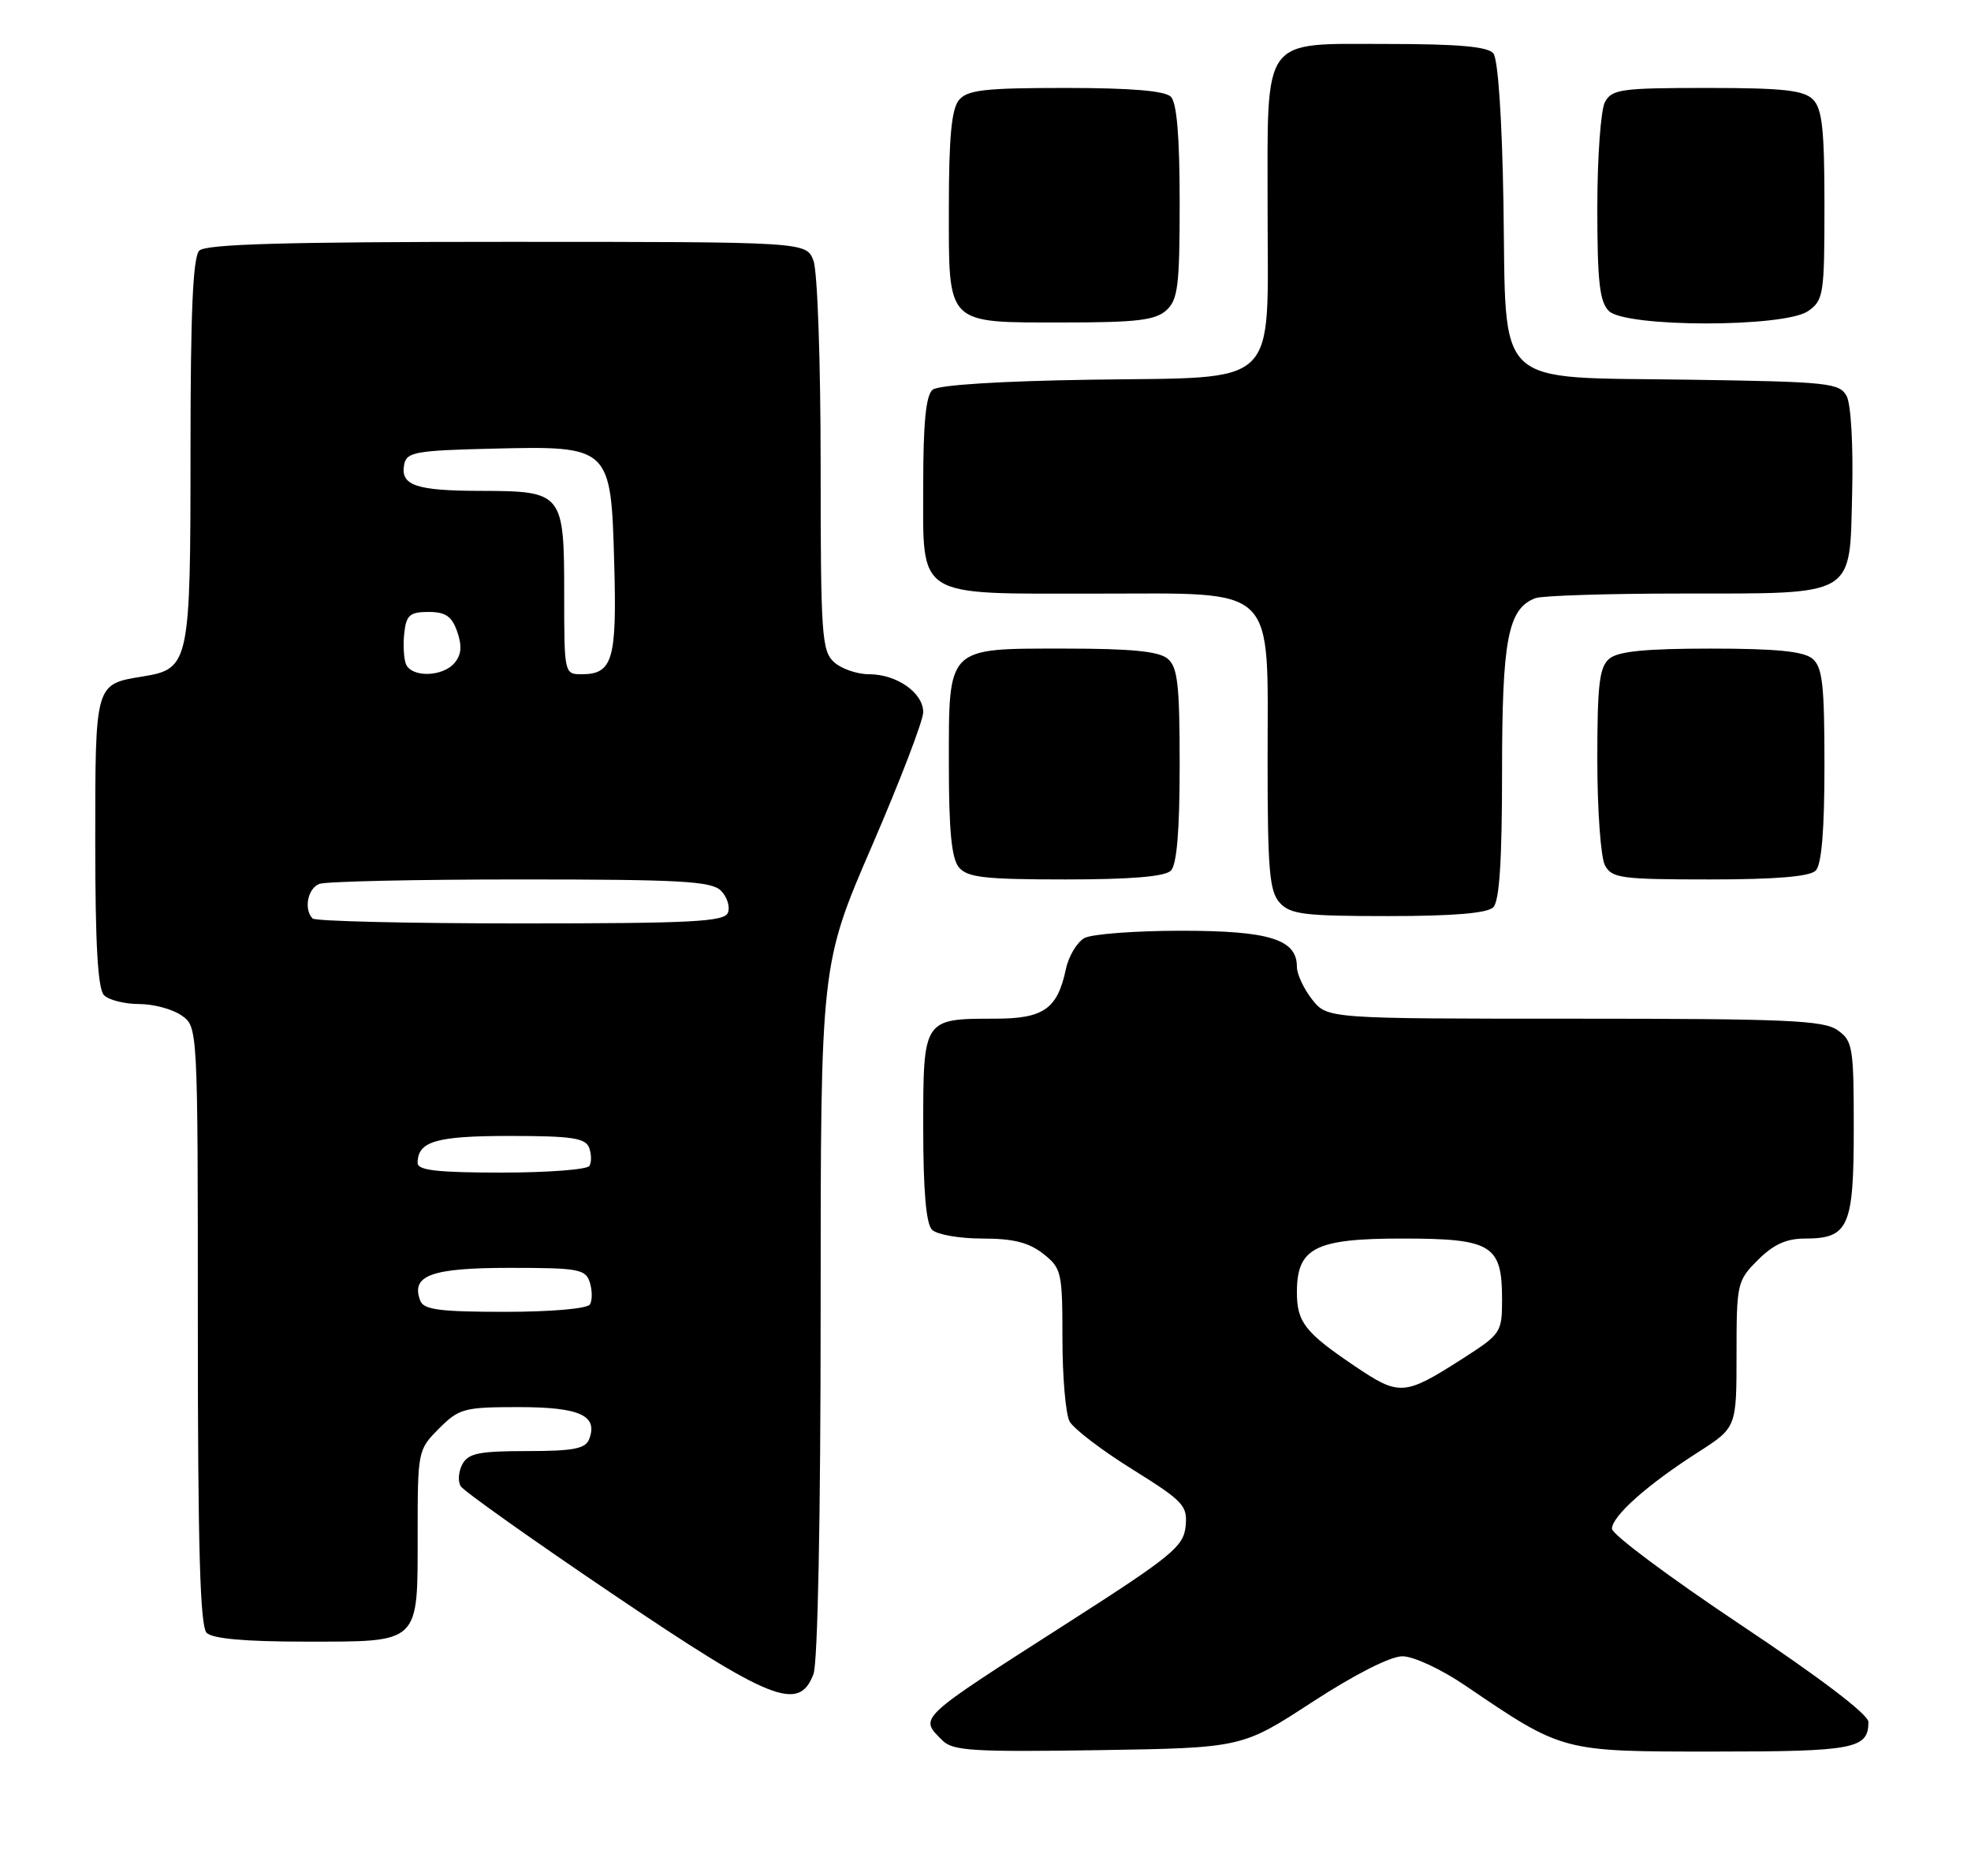 <?xml version="1.0" encoding="UTF-8" standalone="no"?>
<!DOCTYPE svg PUBLIC "-//W3C//DTD SVG 1.1//EN" "http://www.w3.org/Graphics/SVG/1.1/DTD/svg11.dtd" >
<svg xmlns="http://www.w3.org/2000/svg" xmlns:xlink="http://www.w3.org/1999/xlink" version="1.1" viewBox="0 0 269 256">
 <g >
 <path fill="currentColor"
d=" M 179.09 232.25 C 184.88 228.48 189.76 226.00 191.40 226.00 C 192.91 226.00 196.70 227.76 199.99 230.00 C 213.37 239.08 213.08 239.00 233.95 239.00 C 253.08 239.00 255.00 238.63 255.00 234.96 C 255.00 233.94 248.32 228.87 237.50 221.66 C 227.88 215.24 220.00 209.37 220.00 208.60 C 220.00 206.88 224.84 202.57 231.76 198.15 C 237.00 194.79 237.00 194.79 237.00 184.82 C 237.00 175.13 237.08 174.76 239.92 171.92 C 242.04 169.80 243.81 169.00 246.35 169.00 C 252.30 169.00 253.00 167.42 253.00 153.99 C 253.00 142.85 252.86 142.02 250.78 140.56 C 248.87 139.22 243.74 139.00 214.85 139.00 C 181.15 139.00 181.15 139.00 179.07 136.37 C 177.93 134.92 177.00 132.92 177.00 131.92 C 177.00 128.17 173.25 127.00 161.21 127.00 C 154.97 127.00 149.03 127.45 148.02 127.99 C 147.00 128.54 145.85 130.45 145.47 132.24 C 144.31 137.69 142.43 139.00 135.78 139.00 C 126.00 139.00 126.00 139.00 126.00 153.84 C 126.00 162.43 126.39 166.99 127.20 167.80 C 127.86 168.46 130.95 169.00 134.07 169.00 C 138.28 169.00 140.40 169.53 142.37 171.07 C 144.88 173.05 145.00 173.57 145.00 182.64 C 145.00 187.86 145.44 192.95 145.97 193.94 C 146.50 194.94 150.35 197.88 154.53 200.48 C 161.55 204.86 162.09 205.44 161.81 208.27 C 161.53 211.04 159.95 212.33 145.50 221.58 C 124.98 234.73 125.44 234.29 128.63 237.49 C 130.04 238.90 132.81 239.07 149.88 238.81 C 169.50 238.50 169.50 238.50 179.09 232.25 Z  M 111.02 228.43 C 111.61 226.90 112.00 206.94 112.00 178.74 C 112.00 131.62 112.00 131.62 119.00 115.43 C 122.85 106.53 126.00 98.31 126.00 97.18 C 126.00 94.53 122.39 92.00 118.61 92.00 C 116.98 92.00 114.83 91.26 113.83 90.35 C 112.15 88.82 112.00 86.63 112.00 63.41 C 112.00 49.40 111.57 36.99 111.02 35.57 C 110.05 33.00 110.05 33.00 69.22 33.00 C 38.81 33.00 28.09 33.31 27.20 34.20 C 26.33 35.07 26.00 42.53 26.00 61.48 C 26.00 90.61 25.86 91.27 19.45 92.31 C 12.95 93.37 13.00 93.19 13.00 114.92 C 13.00 128.89 13.35 134.95 14.20 135.80 C 14.86 136.46 17.01 137.00 18.98 137.00 C 20.95 137.00 23.56 137.70 24.78 138.56 C 27.00 140.11 27.00 140.11 27.00 180.86 C 27.00 211.21 27.31 221.91 28.20 222.80 C 29.00 223.60 33.45 224.00 41.63 224.00 C 57.45 224.00 57.00 224.43 57.00 209.35 C 57.00 197.97 57.03 197.82 59.92 194.92 C 62.66 192.18 63.34 192.00 70.80 192.00 C 79.13 192.00 81.65 193.15 80.41 196.37 C 79.91 197.68 78.26 198.00 71.93 198.00 C 65.38 198.00 63.91 198.30 63.10 199.80 C 62.57 200.80 62.47 202.15 62.88 202.80 C 63.29 203.46 72.59 210.06 83.56 217.47 C 105.29 232.15 109.04 233.65 111.02 228.43 Z  M 203.80 123.80 C 204.64 122.96 205.00 117.41 205.00 105.25 C 205.00 87.22 205.80 83.06 209.54 81.62 C 210.44 81.28 219.34 80.99 229.33 80.99 C 253.53 80.97 252.42 81.62 252.78 67.22 C 252.94 60.79 252.62 55.16 252.03 54.05 C 251.06 52.25 249.58 52.09 230.52 51.81 C 203.51 51.40 205.60 53.39 205.19 27.75 C 205.00 16.18 204.45 8.05 203.81 7.28 C 203.05 6.36 199.02 6.00 189.43 6.00 C 172.00 6.00 173.00 4.62 173.00 28.61 C 173.00 53.35 175.01 51.41 148.87 51.81 C 136.47 52.00 128.06 52.53 127.28 53.18 C 126.37 53.94 126.00 57.68 126.00 66.07 C 126.00 81.82 124.70 81.00 149.65 81.00 C 174.59 81.00 173.00 79.45 173.00 103.81 C 173.00 118.72 173.25 121.62 174.65 123.17 C 176.10 124.77 177.99 125.00 189.45 125.00 C 198.35 125.00 202.99 124.61 203.80 123.80 Z  M 159.80 118.80 C 160.61 117.99 161.00 113.34 161.00 104.42 C 161.00 93.38 160.73 91.02 159.35 89.87 C 158.14 88.87 154.35 88.50 145.38 88.50 C 129.09 88.50 129.50 88.09 129.50 104.38 C 129.50 113.35 129.87 117.14 130.87 118.35 C 132.02 119.73 134.38 120.00 145.42 120.00 C 154.34 120.00 158.99 119.61 159.80 118.80 Z  M 247.80 118.80 C 248.61 117.99 249.00 113.34 249.00 104.42 C 249.00 93.38 248.73 91.02 247.35 89.87 C 246.14 88.87 242.36 88.50 233.50 88.50 C 224.64 88.50 220.86 88.87 219.65 89.87 C 218.28 91.01 218.00 93.33 218.00 103.69 C 218.00 110.53 218.47 117.00 219.04 118.07 C 219.98 119.83 221.24 120.00 233.34 120.00 C 242.32 120.00 246.99 119.61 247.80 118.80 Z  M 159.17 42.35 C 160.77 40.90 161.00 39.01 161.00 27.55 C 161.00 18.65 160.61 14.01 159.80 13.20 C 158.99 12.39 154.34 12.00 145.42 12.00 C 134.38 12.00 132.02 12.27 130.87 13.66 C 129.87 14.87 129.50 18.75 129.50 28.24 C 129.50 44.55 128.95 44.00 145.36 44.00 C 155.11 44.00 157.68 43.69 159.17 42.35 Z  M 246.78 42.44 C 248.88 40.97 249.00 40.18 249.00 28.01 C 249.00 17.65 248.69 14.84 247.43 13.57 C 246.16 12.31 243.35 12.00 232.96 12.00 C 221.24 12.00 219.98 12.18 219.04 13.93 C 218.47 15.00 218.00 21.49 218.00 28.36 C 218.00 38.39 218.31 41.17 219.57 42.43 C 221.84 44.69 243.55 44.71 246.78 42.44 Z  M 184.89 186.40 C 178.10 181.82 177.00 180.41 177.00 176.31 C 177.00 170.27 179.49 169.00 191.35 169.00 C 203.60 169.00 205.00 169.85 205.00 177.30 C 205.00 181.81 204.85 182.03 199.67 185.35 C 191.64 190.49 191.01 190.53 184.89 186.40 Z  M 57.36 177.49 C 56.03 174.03 58.83 173.00 69.56 173.00 C 78.97 173.00 79.92 173.17 80.50 174.99 C 80.84 176.09 80.85 177.44 80.51 177.99 C 80.15 178.57 75.21 179.00 68.91 179.00 C 60.04 179.00 57.83 178.71 57.36 177.49 Z  M 57.00 158.70 C 57.00 155.73 59.48 155.00 69.59 155.00 C 77.99 155.00 79.89 155.28 80.40 156.59 C 80.73 157.46 80.75 158.59 80.44 159.09 C 80.13 159.59 74.73 160.00 68.44 160.00 C 59.72 160.00 57.00 159.69 57.00 158.70 Z  M 42.67 125.33 C 41.43 124.10 41.99 121.22 43.58 120.61 C 44.45 120.27 56.79 120.00 71.01 120.00 C 92.87 120.00 97.09 120.24 98.39 121.53 C 99.23 122.37 99.66 123.72 99.35 124.53 C 98.87 125.77 94.54 126.00 71.06 126.00 C 55.81 126.00 43.03 125.70 42.67 125.33 Z  M 55.39 90.58 C 55.10 89.81 55.00 87.89 55.18 86.33 C 55.45 83.93 55.95 83.50 58.48 83.50 C 60.81 83.50 61.66 84.08 62.40 86.19 C 63.07 88.11 62.98 89.32 62.05 90.44 C 60.43 92.39 56.12 92.48 55.39 90.58 Z  M 77.00 81.07 C 77.00 67.24 76.81 67.01 65.68 66.98 C 56.74 66.97 54.62 66.24 55.16 63.38 C 55.49 61.69 56.69 61.47 67.11 61.22 C 83.35 60.83 83.39 60.87 83.83 76.95 C 84.20 90.04 83.61 92.00 79.38 92.00 C 77.02 92.00 77.00 91.91 77.00 81.07 Z "/>
</g>
</svg>